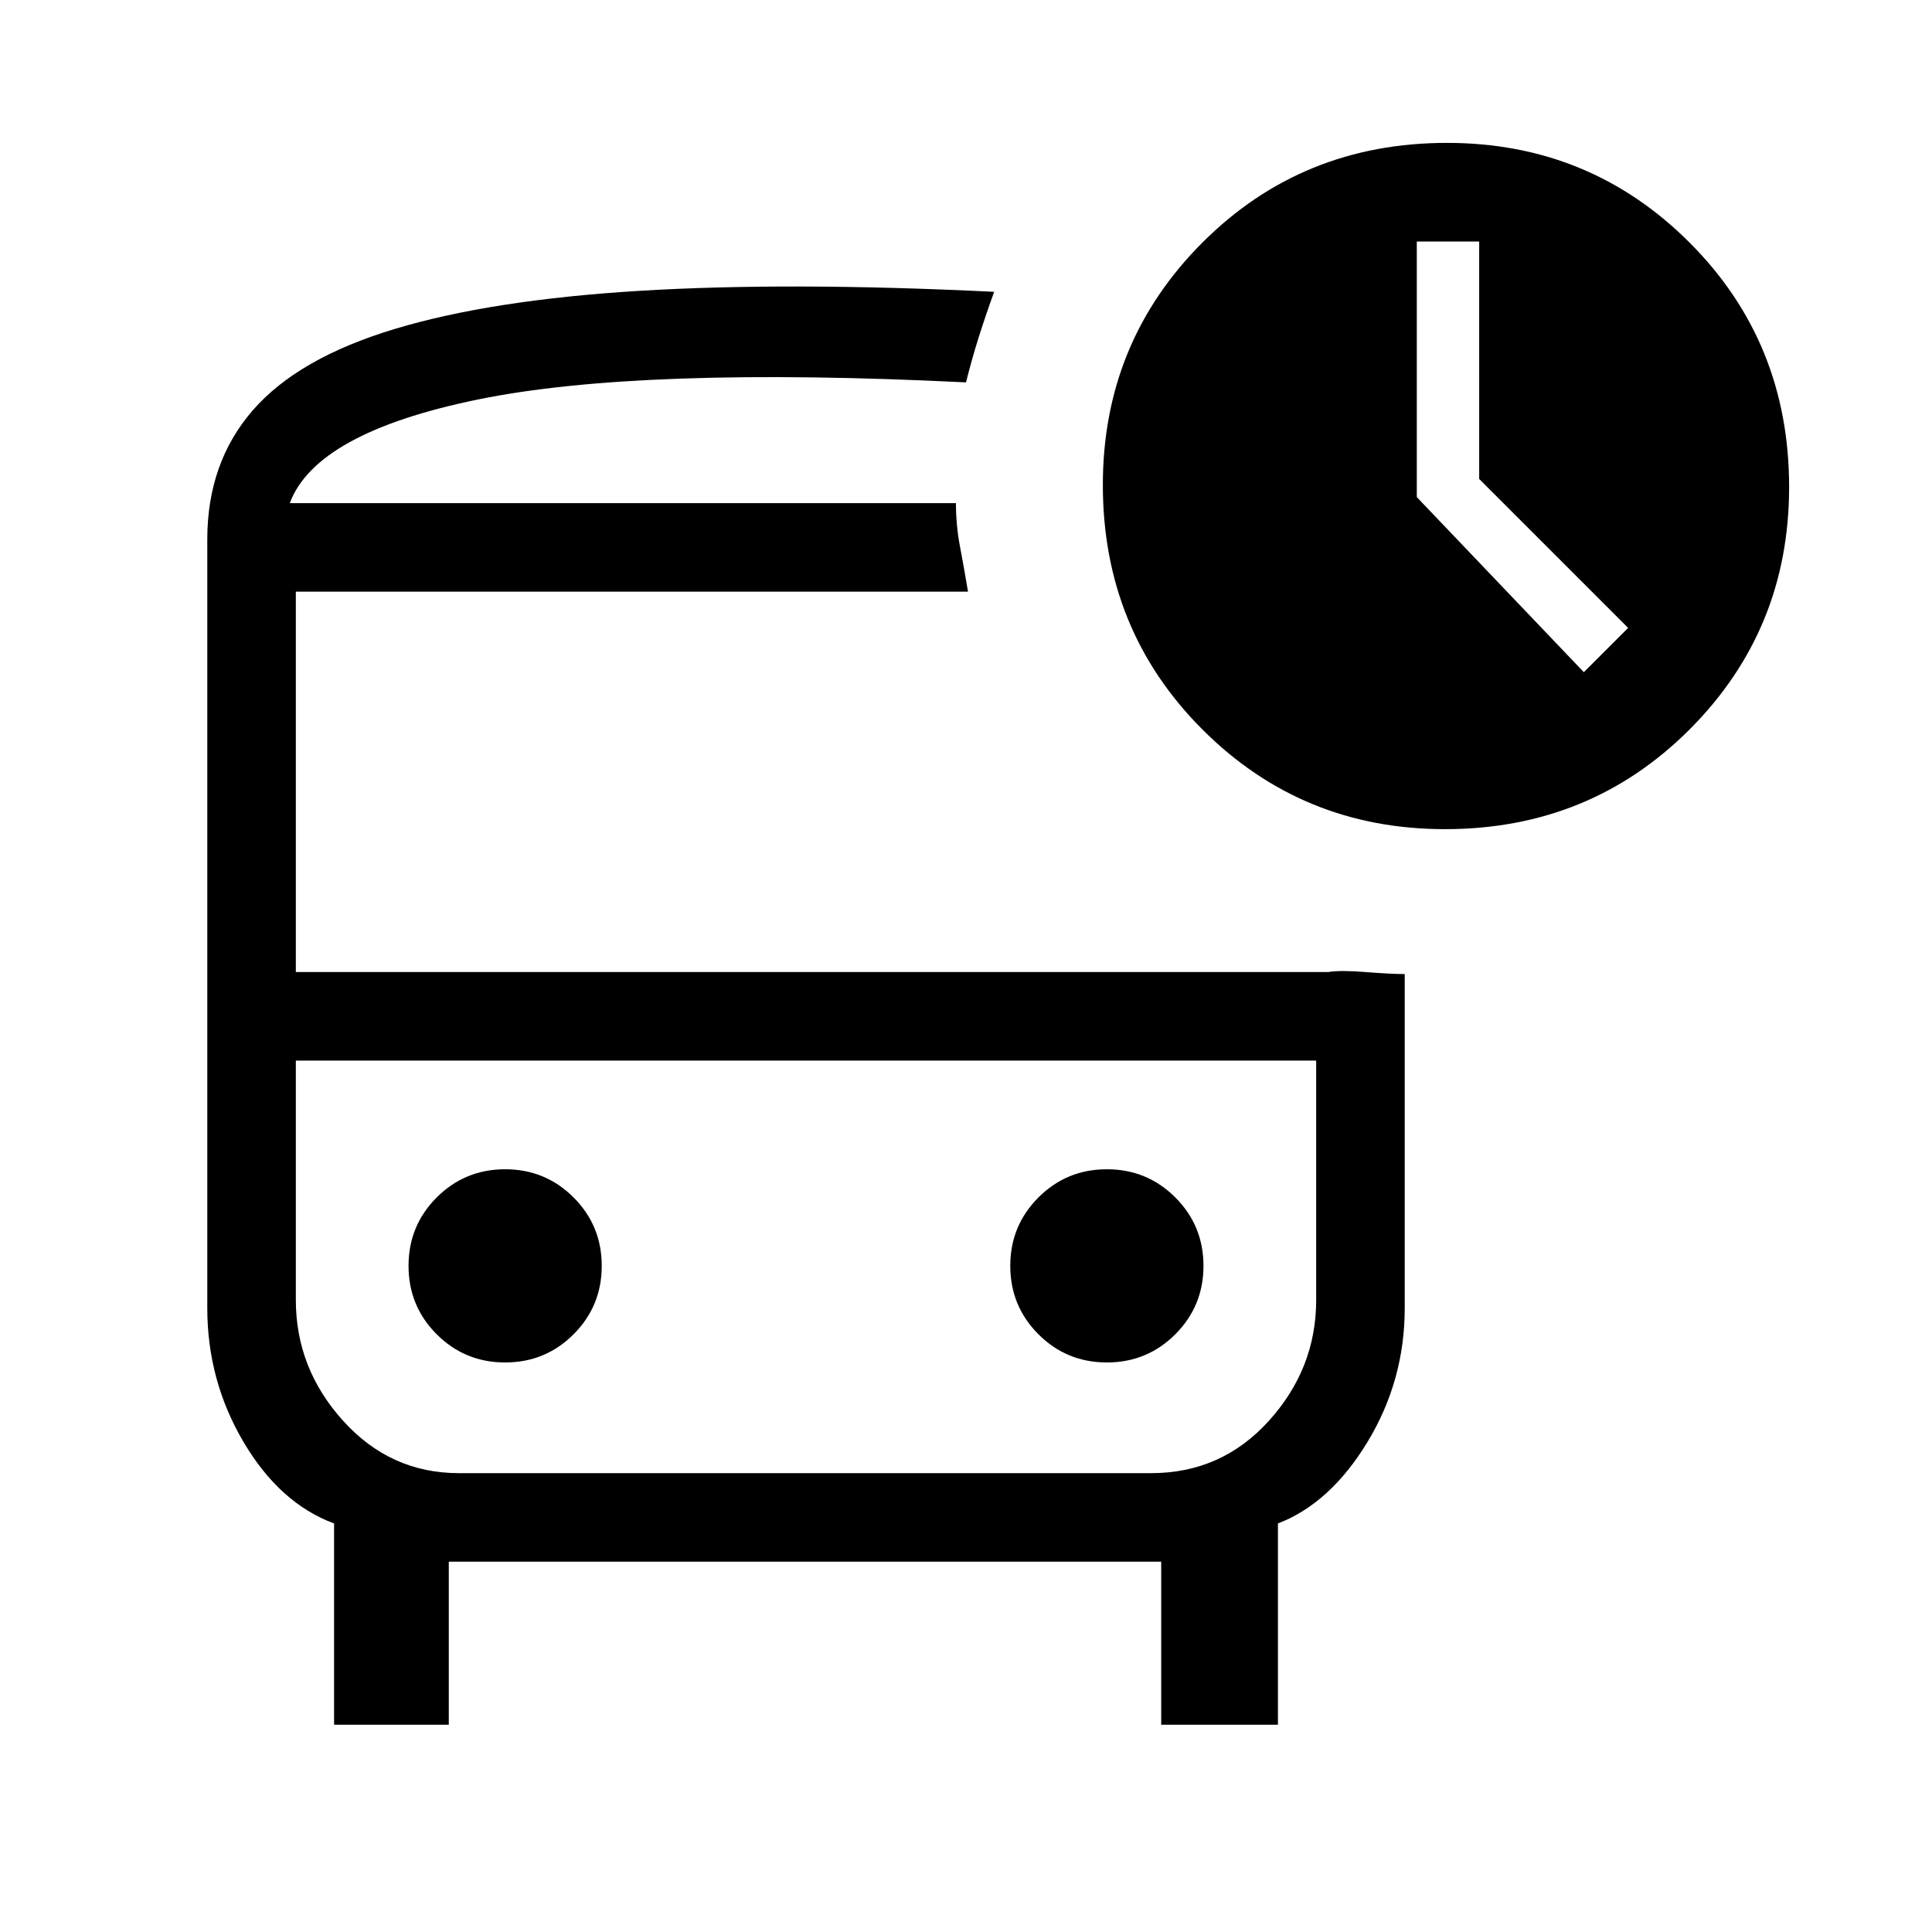<svg xmlns="http://www.w3.org/2000/svg" height="48" width="48"><path d="m39.35 16.7 1.1-1.1-3.7-3.7V6H35.2v6.35Zm-26.8 17.15q1 0 1.7-.7t.7-1.7q0-1-.7-1.7t-1.7-.7q-1 0-1.7.7t-.7 1.7q0 1 .7 1.7t1.7.7Zm14.95 0q1 0 1.7-.7t.7-1.7q0-1-.7-1.7t-1.7-.7q-1 0-1.7.7t-.7 1.7q0 1 .7 1.7t1.7.7Zm-19.2 9v-5q-1.35-.5-2.25-2.025-.9-1.525-.9-3.325V13.4q0-1.9 1.125-3.2Q7.4 8.9 9.8 8.175q2.4-.725 6.1-.95 3.7-.225 8.8.025-.2.55-.375 1.1T24 9.5q-8.1-.4-12.125.425T7.2 12.5h16.55q0 .55.1 1.075.1.525.2 1.125H7.35v9.45H33q.3-.05.925 0t.975.05v8.3q0 1.8-.925 3.325-.925 1.525-2.225 2.025v5h-2.9V38.8h-17.7v4.05Zm20.3-16.5H7.35 32.7h-4.1Zm7.3-5.75q-3.55 0-6.025-2.475Q27.4 15.65 27.4 12.05q0-3.55 2.475-6.025Q32.35 3.55 35.95 3.55q3.55 0 6.025 2.475Q44.45 8.5 44.45 12.1q0 3.55-2.475 6.025Q39.5 20.6 35.9 20.6Zm-24.5 16h17.2q1.75 0 2.925-1.3 1.175-1.3 1.175-3v-5.95H7.35v5.95q0 1.7 1.175 3t2.875 1.3Zm12.35-24.1H7.2h16.55Z"/></svg>